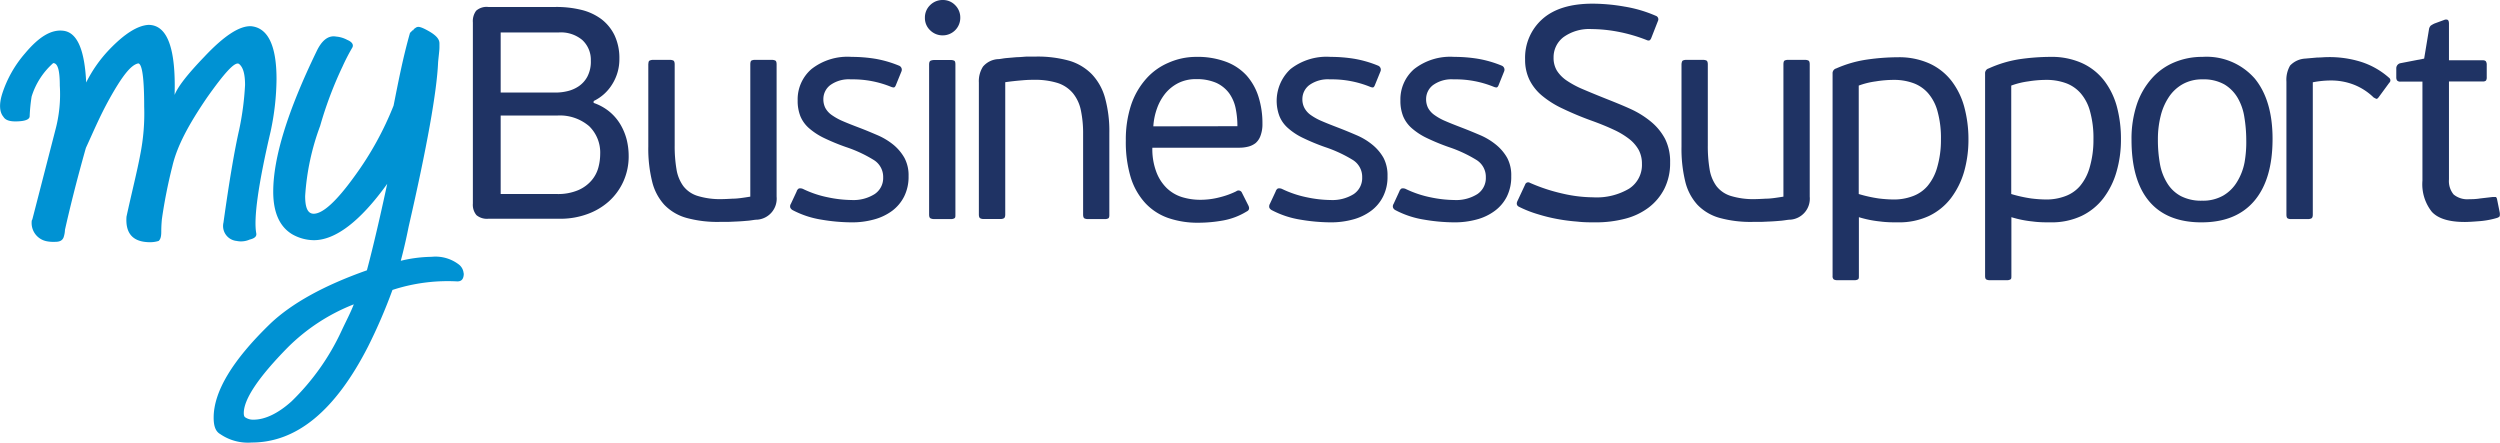 <svg xmlns="http://www.w3.org/2000/svg" viewBox="0 0 333.6 59.06"><defs><style>.cls-1{fill:#1f3364;}.cls-2{fill:#0092d3;}</style></defs><title>mybuiness_logo</title><g id="die_line" data-name="die line"><path class="cls-1" d="M2753.67,2019.84a6.82,6.82,0,0,1,2.14,1.19,6.57,6.57,0,0,1,1.44,1.69,7.88,7.88,0,0,1,.83,2,9.1,9.1,0,0,1,.27,2.18,8.09,8.09,0,0,1-.71,3.43,8,8,0,0,1-1.93,2.65,8.71,8.71,0,0,1-2.91,1.71,10.41,10.41,0,0,1-3.61.61h-9.57a2.18,2.18,0,0,1-1.58-.48,2.14,2.14,0,0,1-.48-1.54V2009.1a2.31,2.31,0,0,1,.44-1.56,2.11,2.11,0,0,1,1.61-.5l9,0a13.94,13.94,0,0,1,3.4.38,7.43,7.43,0,0,1,2.68,1.23,6,6,0,0,1,1.77,2.16,7.14,7.14,0,0,1,.65,3.17,6.24,6.24,0,0,1-.93,3.33,5.91,5.91,0,0,1-2.5,2.28Zm-12.4-1.38h7.43a6.66,6.66,0,0,0,1.45-.18,4.54,4.54,0,0,0,1.52-.65,3.61,3.61,0,0,0,1.17-1.3,4.31,4.31,0,0,0,.46-2.13,3.58,3.58,0,0,0-1.15-2.76,4.45,4.45,0,0,0-3.13-1h-7.75Zm13.28,8.2a4.91,4.91,0,0,0-1.47-3.71,6,6,0,0,0-4.3-1.42h-7.51V2032h7.51a6.84,6.84,0,0,0,2.87-.53,4.87,4.87,0,0,0,1.77-1.31,4.39,4.39,0,0,0,.89-1.71A7,7,0,0,0,2754.55,2026.66Z" transform="translate(-2674.46 -2006.11)"/><path class="cls-1" d="M2761.14,2014.2a1,1,0,0,1,.48-.1h2.22a1,1,0,0,1,.49.1c.1.07.16.24.16.51v10.8a18.4,18.4,0,0,0,.24,3.18,5.21,5.21,0,0,0,.91,2.25,3.81,3.81,0,0,0,1.9,1.31,10.12,10.12,0,0,0,3.21.43q.43,0,1.47-.06c.69,0,1.47-.13,2.36-.27v-17.64c0-.27.05-.44.14-.51a1,1,0,0,1,.51-.1h2.22a1,1,0,0,1,.48.1c.11.07.16.24.16.51v17.64a2.81,2.81,0,0,1-2.54,3.07c-.38,0-.79.1-1.25.14s-.92.08-1.37.1l-1.34.06c-.43,0-.8,0-1.13,0a15.56,15.56,0,0,1-4.42-.54,6.53,6.53,0,0,1-2.93-1.74,7.05,7.05,0,0,1-1.63-3.11,18.31,18.31,0,0,1-.51-4.66v-11C2761,2014.44,2761,2014.27,2761.14,2014.2Z" transform="translate(-2674.46 -2006.11)"/><path class="cls-1" d="M2795.7,2029.61a5.9,5.9,0,0,1-.59,2.72,5.45,5.45,0,0,1-1.61,1.92,7.19,7.19,0,0,1-2.43,1.15,10.86,10.86,0,0,1-3,.38,24.4,24.4,0,0,1-4-.36,12.4,12.4,0,0,1-3.8-1.25.76.76,0,0,1-.34-.32.58.58,0,0,1,.06-.53l.77-1.65a.69.69,0,0,1,.3-.41.9.9,0,0,1,.59.08,13.73,13.73,0,0,0,3.33,1.11,15.94,15.94,0,0,0,3.13.35,5.29,5.29,0,0,0,3.06-.79,2.57,2.57,0,0,0,1.14-2.24,2.65,2.65,0,0,0-1.3-2.34,17.56,17.56,0,0,0-3.67-1.7,28.2,28.2,0,0,1-2.93-1.21,8.93,8.93,0,0,1-2-1.31,4.32,4.32,0,0,1-1.15-1.6,5.56,5.56,0,0,1-.36-2.1,5.34,5.34,0,0,1,1.84-4.18,7.78,7.78,0,0,1,5.35-1.63,19.87,19.87,0,0,1,3.21.26,15.06,15.06,0,0,1,3.12.91.58.58,0,0,1,.33.77l-.77,1.89c-.08.17-.17.25-.26.25a1.07,1.07,0,0,1-.35-.08,13.49,13.49,0,0,0-5.36-1,4.23,4.23,0,0,0-2.75.76,2.34,2.34,0,0,0-.93,1.86,2.58,2.58,0,0,0,.26,1.19,2.77,2.77,0,0,0,.83.93,8,8,0,0,0,1.49.83c.62.27,1.36.56,2.23.89s1.64.66,2.44,1a9.1,9.1,0,0,1,2.1,1.27,6.32,6.32,0,0,1,1.47,1.75A4.91,4.91,0,0,1,2795.7,2029.61Z" transform="translate(-2674.46 -2006.11)"/><path class="cls-1" d="M2802.6,2008.49a2.34,2.34,0,0,1-2.34,2.34,2.35,2.35,0,0,1-1.68-.68,2.23,2.23,0,0,1-.7-1.66,2.29,2.29,0,0,1,.7-1.7,2.35,2.35,0,0,1,1.68-.68,2.25,2.25,0,0,1,1.65.68A2.32,2.32,0,0,1,2802.6,2008.49Zm-.65,26.24c0,.27,0,.44-.14.51a.87.87,0,0,1-.5.1h-2.18a1.05,1.05,0,0,1-.51-.1q-.18-.1-.18-.51v-20q0-.4.18-.51a1.18,1.18,0,0,1,.51-.1h2.18a1,1,0,0,1,.5.1c.1.07.14.24.14.51Z" transform="translate(-2674.46 -2006.11)"/><path class="cls-1" d="M2822.36,2035.24a.87.87,0,0,1-.5.1h-2.22a.92.92,0,0,1-.49-.1c-.1-.07-.16-.24-.16-.51V2024a14.94,14.94,0,0,0-.3-3.18,5.26,5.26,0,0,0-1.05-2.26,4.45,4.45,0,0,0-2-1.36,10.06,10.06,0,0,0-3.21-.44c-.29,0-.79,0-1.49.06s-1.48.13-2.34.26v17.64c0,.27-.06.44-.17.51a.86.86,0,0,1-.48.1h-2.22a.86.86,0,0,1-.48-.1c-.11-.07-.17-.24-.17-.51v-17.6a3.59,3.59,0,0,1,.55-2.12,2.85,2.85,0,0,1,2-1c.29,0,.66-.1,1.11-.14l1.39-.12c.49,0,1-.07,1.41-.08l1.17,0a15.65,15.65,0,0,1,4.45.56,7,7,0,0,1,3,1.8,7.46,7.46,0,0,1,1.76,3.17,16.73,16.73,0,0,1,.57,4.68v10.82Q2822.51,2035.14,2822.36,2035.24Z" transform="translate(-2674.46 -2006.11)"/><path class="cls-1" d="M2834.05,2013.7a10.85,10.85,0,0,1,4,.65,7.07,7.07,0,0,1,2.75,1.83,7.79,7.79,0,0,1,1.59,2.83,11.74,11.74,0,0,1,.53,3.61,4.36,4.36,0,0,1-.25,1.58,2.31,2.31,0,0,1-.66,1,2.67,2.67,0,0,1-1,.48,4.83,4.83,0,0,1-1.15.14h-11.63a8.6,8.6,0,0,0,.53,3.23,5.89,5.89,0,0,0,1.39,2.16,5.15,5.15,0,0,0,2,1.19,8.33,8.33,0,0,0,2.49.37,10.29,10.29,0,0,0,2.64-.35,10.82,10.82,0,0,0,2.14-.78.49.49,0,0,1,.77.2l.85,1.69q.28.57-.24.81a9.1,9.1,0,0,1-3.13,1.19,18.72,18.72,0,0,1-3.29.3,12,12,0,0,1-4.06-.64,7.61,7.61,0,0,1-3.05-2,9,9,0,0,1-1.92-3.39,16.25,16.25,0,0,1-.66-4.93,14.77,14.77,0,0,1,.7-4.74,10.08,10.08,0,0,1,2-3.49,8.32,8.32,0,0,1,3-2.16A9.08,9.08,0,0,1,2834.05,2013.7Zm5.53,9.25a11.8,11.8,0,0,0-.24-2.41,5.26,5.26,0,0,0-.87-2,4.47,4.47,0,0,0-1.7-1.37,6.48,6.48,0,0,0-2.7-.5,5.17,5.17,0,0,0-2.37.52,5.4,5.4,0,0,0-1.74,1.39,6.82,6.82,0,0,0-1.11,2,8.61,8.61,0,0,0-.49,2.39Z" transform="translate(-2674.46 -2006.11)"/><path class="cls-1" d="M2859.61,2029.61a5.78,5.78,0,0,1-.59,2.72,5.35,5.35,0,0,1-1.61,1.92,7.14,7.14,0,0,1-2.42,1.15,11,11,0,0,1-3,.38,24.4,24.4,0,0,1-4-.36,12.34,12.34,0,0,1-3.79-1.25.78.78,0,0,1-.35-.32.65.65,0,0,1,.06-.53l.77-1.65a.69.69,0,0,1,.3-.41.9.9,0,0,1,.59.08,14,14,0,0,0,3.33,1.11,16,16,0,0,0,3.13.35,5.35,5.35,0,0,0,3.07-.79,2.58,2.58,0,0,0,1.13-2.24,2.65,2.65,0,0,0-1.29-2.34,17.93,17.93,0,0,0-3.68-1.7,28,28,0,0,1-2.92-1.21,8.5,8.5,0,0,1-2-1.31,4.21,4.21,0,0,1-1.15-1.6,5.8,5.8,0,0,1,1.47-6.28,7.8,7.8,0,0,1,5.35-1.63,19.87,19.87,0,0,1,3.21.26,15,15,0,0,1,3.13.91.58.58,0,0,1,.32.77l-.77,1.89c-.08.17-.16.25-.26.25a1,1,0,0,1-.34-.08,13.57,13.57,0,0,0-5.37-1,4.25,4.25,0,0,0-2.75.76,2.34,2.34,0,0,0-.93,1.86,2.46,2.46,0,0,0,.27,1.19,2.73,2.73,0,0,0,.82.93,7.8,7.8,0,0,0,1.5.83c.62.27,1.36.56,2.22.89s1.65.66,2.44,1a8.7,8.7,0,0,1,2.1,1.27,6.19,6.19,0,0,1,1.48,1.75A5,5,0,0,1,2859.61,2029.61Z" transform="translate(-2674.46 -2006.11)"/><path class="cls-1" d="M2876.12,2029.61a5.9,5.9,0,0,1-.58,2.72,5.37,5.37,0,0,1-1.62,1.92,7.05,7.05,0,0,1-2.42,1.15,11,11,0,0,1-3,.38,24.29,24.29,0,0,1-4-.36,12.31,12.31,0,0,1-3.8-1.25.71.71,0,0,1-.34-.32.58.58,0,0,1,.06-.53l.76-1.65a.74.74,0,0,1,.31-.41.88.88,0,0,1,.58.08,14,14,0,0,0,3.33,1.11,16.1,16.1,0,0,0,3.13.35,5.3,5.3,0,0,0,3.07-.79,2.58,2.58,0,0,0,1.13-2.24,2.65,2.65,0,0,0-1.29-2.34,17.81,17.81,0,0,0-3.67-1.7,28.2,28.2,0,0,1-2.93-1.21,8.71,8.71,0,0,1-2-1.31,4.32,4.32,0,0,1-1.15-1.6,5.56,5.56,0,0,1-.36-2.1,5.36,5.36,0,0,1,1.83-4.18,7.82,7.82,0,0,1,5.35-1.63,19.68,19.68,0,0,1,3.21.26,15,15,0,0,1,3.13.91.58.58,0,0,1,.32.77l-.76,1.89c-.08.17-.17.25-.26.25a1.07,1.07,0,0,1-.35-.08,13.49,13.49,0,0,0-5.37-1,4.22,4.22,0,0,0-2.74.76,2.34,2.34,0,0,0-.93,1.86,2.58,2.58,0,0,0,.26,1.19,2.77,2.77,0,0,0,.83.93,7.4,7.4,0,0,0,1.49.83c.62.27,1.36.56,2.22.89s1.65.66,2.45,1a8.82,8.82,0,0,1,2.09,1.27,6.19,6.19,0,0,1,1.48,1.75A4.9,4.9,0,0,1,2876.12,2029.61Z" transform="translate(-2674.46 -2006.11)"/><path class="cls-1" d="M2897.32,2027.79a7.57,7.57,0,0,1-.77,3.51,7.28,7.28,0,0,1-2.1,2.51,8.84,8.84,0,0,1-3.15,1.49,15.23,15.23,0,0,1-3.91.48c-.78,0-1.6,0-2.46-.1a24.28,24.28,0,0,1-2.63-.34,22.1,22.1,0,0,1-2.64-.65,15,15,0,0,1-2.53-1c-.29-.16-.35-.43-.16-.8l1-2.14a.43.43,0,0,1,.65-.24,23.47,23.47,0,0,0,4.34,1.43,18.5,18.5,0,0,0,4.09.5,8.5,8.5,0,0,0,4.79-1.15,3.76,3.76,0,0,0,1.72-3.33,3.88,3.88,0,0,0-.43-1.84,4.92,4.92,0,0,0-1.25-1.45,10.48,10.48,0,0,0-2.08-1.25c-.83-.39-1.8-.79-2.91-1.19a41.48,41.48,0,0,1-3.89-1.62,12.62,12.62,0,0,1-2.79-1.75,6.5,6.5,0,0,1-1.67-2.12,6.11,6.11,0,0,1-.57-2.71,6.89,6.89,0,0,1,2.3-5.37q2.31-2.06,6.7-2.06a24.81,24.81,0,0,1,4.26.39,17.34,17.34,0,0,1,4.18,1.23.49.49,0,0,1,.29.68l-.89,2.27a.7.7,0,0,1-.22.32.46.46,0,0,1-.31,0,21.21,21.21,0,0,0-3.93-1.15,19.55,19.55,0,0,0-3.5-.35,5.87,5.87,0,0,0-3.75,1.07,3.36,3.36,0,0,0-1.33,2.73,3.26,3.26,0,0,0,.44,1.74,4.57,4.57,0,0,0,1.31,1.33,12.5,12.5,0,0,0,2.19,1.17c.89.38,1.93.81,3.14,1.29s2.2.88,3.23,1.35a12.26,12.26,0,0,1,2.69,1.68,7.58,7.58,0,0,1,1.88,2.3A6.74,6.74,0,0,1,2897.32,2027.79Z" transform="translate(-2674.46 -2006.11)"/><path class="cls-1" d="M2899,2014.2a1,1,0,0,1,.48-.1h2.22a1,1,0,0,1,.49.1c.1.07.16.24.16.51v10.8a18.4,18.4,0,0,0,.24,3.18,5.21,5.21,0,0,0,.91,2.25,3.85,3.85,0,0,0,1.9,1.31,10.12,10.12,0,0,0,3.21.43q.43,0,1.47-.06c.69,0,1.47-.13,2.36-.27v-17.64c0-.27.05-.44.14-.51a1,1,0,0,1,.51-.1h2.22a1,1,0,0,1,.48.1c.11.07.16.24.16.51v17.64a2.81,2.81,0,0,1-2.54,3.07c-.38,0-.79.1-1.25.14s-.92.08-1.37.1l-1.34.06c-.43,0-.8,0-1.13,0a15.56,15.56,0,0,1-4.42-.54,6.53,6.53,0,0,1-2.93-1.74,7.05,7.05,0,0,1-1.63-3.11,18.35,18.35,0,0,1-.5-4.66v-11C2898.86,2014.44,2898.91,2014.27,2899,2014.2Z" transform="translate(-2674.46 -2006.11)"/><path class="cls-1" d="M2937.13,2024.72a15.57,15.57,0,0,1-.58,4.3,10.88,10.88,0,0,1-1.74,3.51,8.07,8.07,0,0,1-2.93,2.39,9.39,9.39,0,0,1-4.12.86c-.75,0-1.56,0-2.44-.12a14.45,14.45,0,0,1-2.81-.57v7.84c0,.24,0,.4-.14.47a.87.87,0,0,1-.46.1h-2.26a1,1,0,0,1-.49-.1.56.56,0,0,1-.16-.47v-27a.66.66,0,0,1,.49-.69,15.69,15.69,0,0,1,4.16-1.19,29.25,29.25,0,0,1,4.07-.3,9.86,9.86,0,0,1,4.2.83,7.85,7.85,0,0,1,2.93,2.3,10,10,0,0,1,1.72,3.49A16.56,16.56,0,0,1,2937.13,2024.72Zm-3.67,0a13.3,13.3,0,0,0-.45-3.73,6.1,6.1,0,0,0-1.27-2.45,4.8,4.8,0,0,0-2-1.35,7.5,7.5,0,0,0-2.6-.42,15.25,15.25,0,0,0-2.38.2,10.6,10.6,0,0,0-2.27.56V2032a18.46,18.46,0,0,0,2.65.59,17.06,17.06,0,0,0,2,.14,7.09,7.09,0,0,0,2.52-.43,4.73,4.73,0,0,0,2-1.36,6.63,6.63,0,0,0,1.29-2.47A13,13,0,0,0,2933.46,2024.72Z" transform="translate(-2674.46 -2006.11)"/><path class="cls-1" d="M2957.48,2024.72a15.2,15.2,0,0,1-.59,4.3,10.67,10.67,0,0,1-1.73,3.51,8.07,8.07,0,0,1-2.93,2.39,9.39,9.39,0,0,1-4.12.86c-.75,0-1.57,0-2.44-.12a14.45,14.45,0,0,1-2.81-.57v7.84c0,.24,0,.4-.14.47a.87.87,0,0,1-.46.1H2940a1,1,0,0,1-.49-.1c-.11-.07-.16-.23-.16-.47v-27a.66.66,0,0,1,.49-.69A15.73,15.73,0,0,1,2944,2014a29.5,29.5,0,0,1,4.08-.3,9.86,9.86,0,0,1,4.2.83,7.85,7.85,0,0,1,2.93,2.3,10,10,0,0,1,1.72,3.49A16.56,16.56,0,0,1,2957.48,2024.72Zm-3.67,0a13.3,13.3,0,0,0-.45-3.73,6.1,6.1,0,0,0-1.27-2.45,4.8,4.8,0,0,0-2-1.35,7.54,7.54,0,0,0-2.6-.42,15.25,15.25,0,0,0-2.38.2,10.6,10.6,0,0,0-2.27.56V2032a18.46,18.46,0,0,0,2.65.59,17.06,17.06,0,0,0,2,.14,7.09,7.09,0,0,0,2.52-.43,4.73,4.73,0,0,0,2-1.36,6.63,6.63,0,0,0,1.29-2.47A13,13,0,0,0,2953.81,2024.72Z" transform="translate(-2674.46 -2006.11)"/><path class="cls-1" d="M2977.71,2024.64q0,5.41-2.44,8.28t-7.07,2.86c-3,0-5.35-.92-6.93-2.78s-2.38-4.6-2.38-8.24a14.55,14.55,0,0,1,.71-4.72,10,10,0,0,1,2-3.47,8.23,8.23,0,0,1,3-2.14,9.53,9.53,0,0,1,3.75-.73,8.54,8.54,0,0,1,7,2.91Q2977.71,2019.51,2977.71,2024.64Zm-3.51.12a19,19,0,0,0-.25-3,7.29,7.29,0,0,0-.89-2.58,5.08,5.08,0,0,0-1.77-1.8,5.62,5.62,0,0,0-2.91-.68,5.27,5.27,0,0,0-2.66.64,5.35,5.35,0,0,0-1.86,1.74,7.9,7.9,0,0,0-1.09,2.54,12.72,12.72,0,0,0-.36,3.07,18.07,18.07,0,0,0,.28,3.33,7.24,7.24,0,0,0,1,2.59,4.79,4.79,0,0,0,1.79,1.67,5.87,5.87,0,0,0,2.81.61,5.47,5.47,0,0,0,2.85-.69,5.23,5.23,0,0,0,1.83-1.82,7.73,7.73,0,0,0,1-2.58A15.47,15.47,0,0,0,2974.2,2024.76Z" transform="translate(-2674.46 -2006.11)"/><path class="cls-1" d="M2991.88,2019.07c-.14.19-.25.26-.34.22a3,3,0,0,1-.35-.18,7.88,7.88,0,0,0-2.58-1.68,8.36,8.36,0,0,0-3.15-.58,12.63,12.63,0,0,0-2.38.24v17.64c0,.27-.06.44-.17.51a.92.92,0,0,1-.49.1h-2.24a.8.8,0,0,1-.47-.1q-.15-.1-.15-.51V2017a3.78,3.78,0,0,1,.49-2.14,3,3,0,0,1,2-.93l1.58-.14c.51,0,1-.06,1.54-.06a14.1,14.1,0,0,1,4.4.65,10.44,10.44,0,0,1,3.71,2.13.42.42,0,0,1,0,.65Z" transform="translate(-2674.46 -2006.11)"/><path class="cls-1" d="M2994.79,2017a.55.55,0,0,1-.47-.16.76.76,0,0,1-.1-.41v-1.19a.69.69,0,0,1,.57-.7l3.15-.61.64-3.88a.9.9,0,0,1,.24-.52,3.65,3.65,0,0,1,.49-.28l1.33-.49a.58.58,0,0,1,.44,0c.11.07.17.24.17.51v4.88h4.48c.24,0,.39.06.46.17a.83.83,0,0,1,.1.45v1.64a.75.75,0,0,1-.1.45.62.62,0,0,1-.46.12h-4.48v13.08a2.8,2.8,0,0,0,.62,2,2.86,2.86,0,0,0,2.08.63c.35,0,.84,0,1.47-.1l1.64-.19c.24,0,.4,0,.46,0a.6.6,0,0,1,.15.31l.36,1.79a1.42,1.42,0,0,1,0,.4c0,.1-.13.2-.34.28a11.11,11.11,0,0,1-2.47.45c-.86.07-1.48.1-1.85.1-2.1,0-3.57-.45-4.4-1.35a5.91,5.91,0,0,1-1.26-4.16V2017Z" transform="translate(-2674.46 -2006.11)"/><path class="cls-2" d="M2711.36,2016.66a34.48,34.48,0,0,1-.79,7c-1.66,7.08-2.27,11.62-1.92,13.55.09.43-.18.7-.88.87a2.84,2.84,0,0,1-1.74.18,2,2,0,0,1-1.75-2.45c.78-5.59,1.48-9.7,2.1-12.41a38.32,38.32,0,0,0,.78-5.94c0-1.49-.26-2.36-.78-2.8s-1.93,1.13-4.29,4.46c-2.44,3.58-4,6.46-4.63,9.17a67.89,67.89,0,0,0-1.4,7.08c0,.09-.08.7-.08,1.66,0,.61-.09,1-.35,1.23a3.75,3.75,0,0,1-1.14.17q-3.4,0-3.15-3.41c.7-3.23,1.4-5.94,1.84-8.3a28,28,0,0,0,.52-6.38q0-5.64-.78-5.77c-1,.18-2.19,1.75-3.85,4.72-1.31,2.36-2.18,4.46-3.15,6.56-1.31,4.63-2.18,8.21-2.79,10.92a3.61,3.61,0,0,1-.18,1c-.17.44-.52.61-1.13.61a4.67,4.67,0,0,1-1.14-.08,2.48,2.48,0,0,1-2-2.36c0-.27,0-.44.09-.53l3.06-11.88a18.38,18.38,0,0,0,.61-6c0-2-.26-3-.88-3a9.88,9.88,0,0,0-2.88,4.46,22.16,22.16,0,0,0-.26,2.62c0,.44-.61.7-1.92.7-.79,0-1.32-.18-1.58-.61-.52-.61-.61-1.66-.17-3.06a15.4,15.4,0,0,1,3.06-5.42c1.83-2.18,3.49-3.23,5.15-3,1.84.26,2.8,2.62,3,6.9a17.85,17.85,0,0,1,3.06-4.37c2-2.09,3.76-3.23,5.25-3.32,2.53,0,3.67,3.15,3.49,9.35.44-1.13,1.75-2.79,3.94-5.07,2.62-2.79,4.72-4.19,6.29-4.1C2710.22,2009.84,2711.36,2012.2,2711.36,2016.66Z" transform="translate(-2674.46 -2006.11)"/><path class="cls-2" d="M2736.35,2042.53c0,.78-.26,1.13-.87,1.13a23.75,23.75,0,0,0-8.65,1.14,71.16,71.16,0,0,1-3.24,7.52c-4.37,8.56-9.52,12.84-15.55,12.84a6.53,6.53,0,0,1-4.2-1.13c-.61-.35-.87-1.05-.87-2.19q0-5.24,7.6-12.58,4.32-4.07,12.85-7.08c.35-1.31,1.31-5,2.71-11.54-3.59,5-6.91,7.52-9.79,7.52a5.94,5.94,0,0,1-2.89-.79c-1.66-1-2.53-2.88-2.53-5.68,0-4.54,1.92-10.75,5.77-18.7.7-1.49,1.57-2.19,2.62-2a3.77,3.77,0,0,1,1.48.44c.62.26.88.61.7,1a26.79,26.79,0,0,0-1.31,2.53,51.19,51.19,0,0,0-3,7.95,32.57,32.57,0,0,0-2,9.36c0,1.57.35,2.36,1.14,2.36,1.22,0,3.06-1.67,5.5-5.07a42.34,42.34,0,0,0,5.16-9.36c.61-3.05,1.22-6.29,2.19-9.7l.08-.08.18-.18c.08-.09.08-.09.17-.09l.09-.17c.44-.26.44-.61,2.1.35.87.52,1.31,1,1.31,1.57v.53c0,.43-.09,1-.18,2-.17,3.93-1.48,11.27-3.93,21.93-.35,1.75-.7,3.24-1.05,4.55a18.31,18.31,0,0,1,4.11-.53,5.11,5.11,0,0,1,3.67,1.05,1.65,1.65,0,0,1,.61,1.23Zm-14.68,4.19a25.79,25.79,0,0,0-8.83,5.77c-3.93,4-5.85,6.91-5.85,8.74,0,.35.08.53.26.61a1.82,1.82,0,0,0,1.05.27c1.48,0,3.23-.79,5.07-2.45a31.53,31.53,0,0,0,6.64-9.35C2720.62,2049,2721.23,2047.86,2721.67,2046.72Z" transform="translate(-2674.46 -2006.11)"/></g></svg>